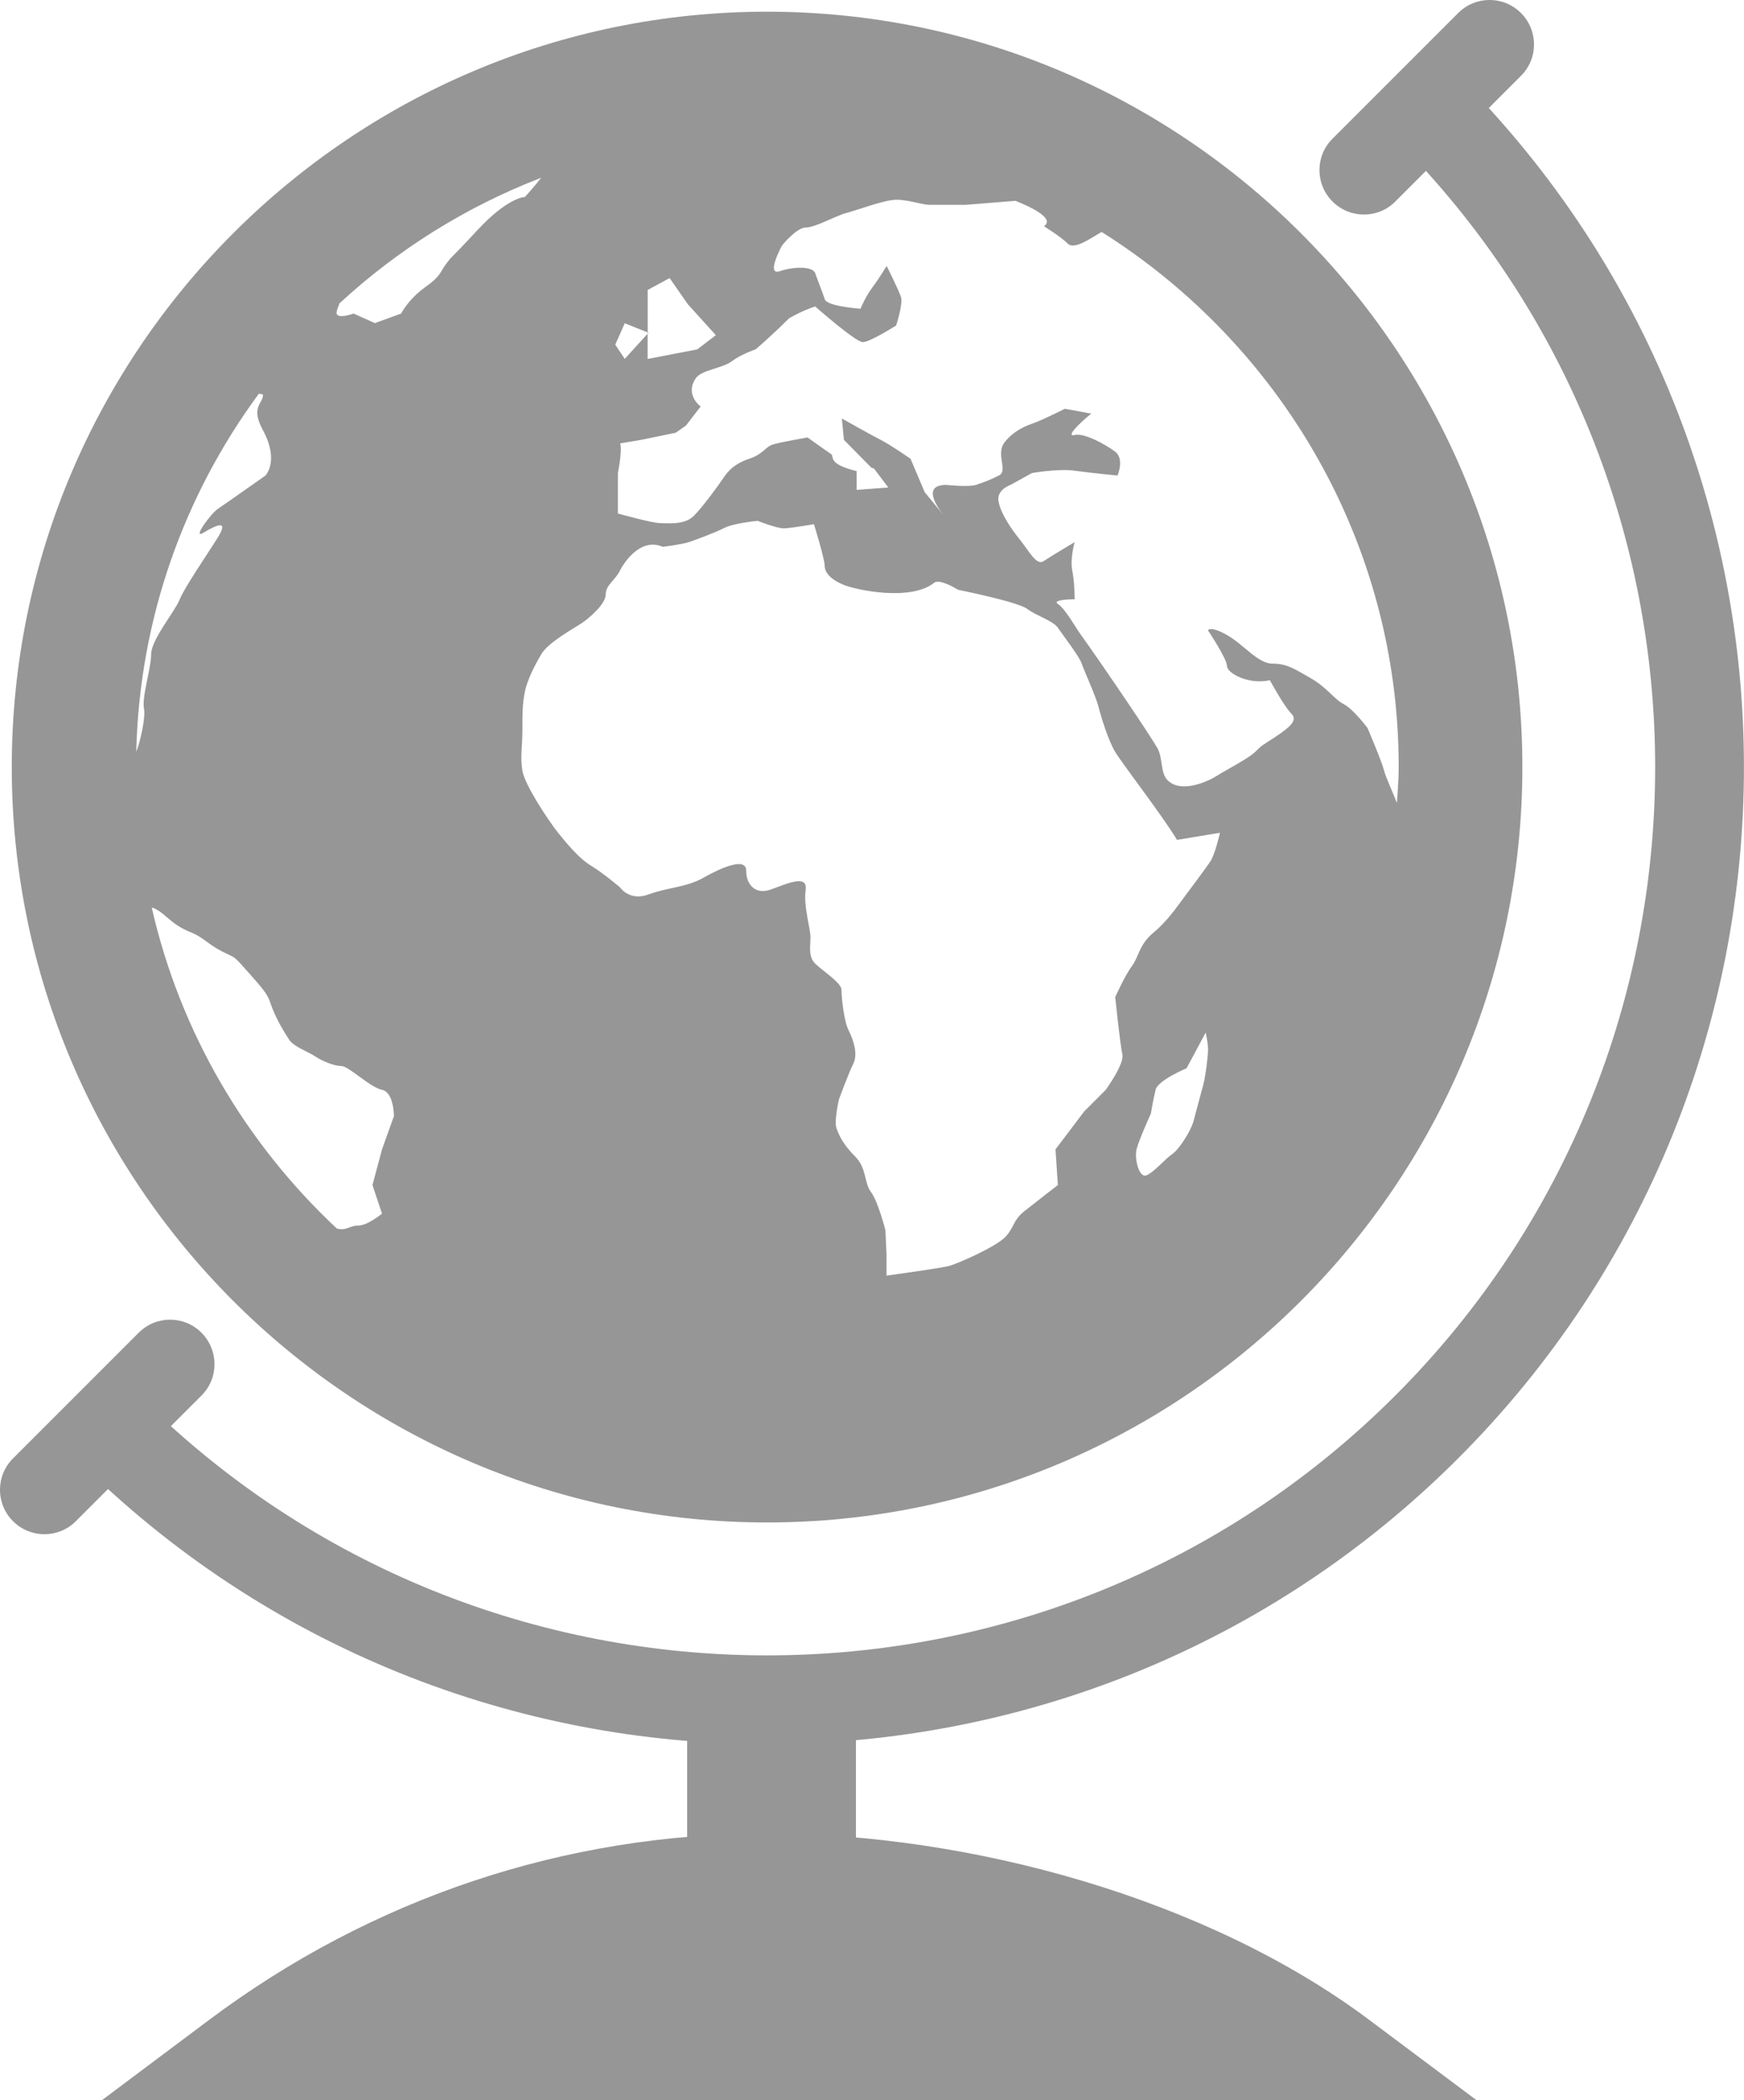<?xml version="1.0" encoding="utf-8"?>
<!-- Generator: Adobe Illustrator 17.0.0, SVG Export Plug-In . SVG Version: 6.00 Build 0)  -->
<!DOCTYPE svg PUBLIC "-//W3C//DTD SVG 1.1//EN" "http://www.w3.org/Graphics/SVG/1.1/DTD/svg11.dtd">
<svg version="1.1" id="Layer_1" xmlns="http://www.w3.org/2000/svg" xmlns:xlink="http://www.w3.org/1999/xlink" x="0px" y="0px"
	 width="23.552px" height="28.358px" viewBox="12.593 10.189 23.552 28.358" enable-background="new 12.593 10.189 23.552 28.358"
	 xml:space="preserve">
<g id="Expanded">
	<g>
		<g>
			<path fill="#969696" d="M22.952,30.747c-5.624,0-10.2-4.576-10.2-10.2s4.576-10.2,10.2-10.2s10.2,4.576,10.2,10.2
				S28.576,30.747,22.952,30.747z M22.952,11.547c-4.963,0-9,4.037-9,9s4.037,9,9,9s9-4.037,9-9S27.914,11.547,22.952,11.547z"/>
		</g>
		<g>
			<path fill="#969696" d="M22.952,33.741c-3.38,0-6.761-1.287-9.334-3.86l0.848-0.848c4.679,4.678,12.292,4.679,16.97,0
				c4.679-4.679,4.679-12.292,0-16.971l0.848-0.848c5.147,5.147,5.147,13.521,0,18.668C29.712,32.454,26.332,33.741,22.952,33.741z"
				/>
		</g>
		<g>
			<rect x="21.873" y="33.133" fill="#969696" width="2.279" height="2.43"/>
		</g>
		<g>
			<path fill="#969696" d="M32.531,38.547h-18.56l1.442-1.08c2.201-1.649,4.808-2.52,7.538-2.52s5.937,0.871,8.137,2.52
				L32.531,38.547z"/>
		</g>
		<g>
			<path fill="#969696" d="M13.193,30.906c-0.154,0-0.307-0.059-0.424-0.176c-0.235-0.235-0.235-0.614,0-0.848l1.697-1.697
				c0.235-0.235,0.614-0.235,0.848,0s0.235,0.614,0,0.848l-1.697,1.697C13.501,30.847,13.347,30.906,13.193,30.906z"/>
		</g>
		<g>
			<path fill="#969696" d="M31.012,13.086c-0.154,0-0.307-0.059-0.424-0.176c-0.235-0.235-0.235-0.614,0-0.848l1.697-1.697
				c0.235-0.235,0.614-0.235,0.848,0c0.235,0.235,0.235,0.614,0,0.848l-1.697,1.697C31.319,13.028,31.166,13.086,31.012,13.086z"/>
		</g>
	</g>
</g>
<g id="globe-2">
	<polygon fill="#969696" points="21.34,14.677 21.34,14.695 21.351,14.682 	"/>
	<path fill="#969696" d="M22.952,11.211c-5.148,0-9.337,4.188-9.337,9.337s4.189,9.337,9.337,9.337c5.148,0,9.337-4.188,9.337-9.337
		C32.289,15.399,28.1,11.211,22.952,11.211z M31.482,20.547c0,0.163-0.014,0.323-0.024,0.484c-0.06-0.152-0.151-0.349-0.173-0.434
		c-0.032-0.129-0.225-0.579-0.225-0.579s-0.193-0.257-0.322-0.322c-0.128-0.065-0.225-0.225-0.45-0.353
		c-0.225-0.129-0.321-0.193-0.513-0.193c-0.194,0-0.386-0.258-0.612-0.386c-0.225-0.128-0.257-0.064-0.257-0.064
		s0.257,0.386,0.257,0.482s0.289,0.257,0.579,0.192c0,0,0.192,0.354,0.289,0.45s-0.032,0.193-0.225,0.322
		c-0.193,0.128-0.161,0.096-0.258,0.192c-0.096,0.096-0.417,0.258-0.514,0.322c-0.096,0.064-0.482,0.257-0.674,0.064
		c-0.094-0.093-0.065-0.289-0.129-0.418c-0.065-0.129-0.739-1.125-1.061-1.574c-0.056-0.079-0.193-0.323-0.289-0.386
		c-0.096-0.065,0.225-0.065,0.225-0.065s0-0.225-0.032-0.386c-0.033-0.161,0.032-0.386,0.032-0.386s-0.322,0.192-0.419,0.257
		c-0.096,0.065-0.192-0.128-0.32-0.289c-0.129-0.16-0.258-0.354-0.289-0.515c-0.032-0.16,0.161-0.225,0.161-0.225l0.289-0.16
		c0,0,0.354-0.064,0.579-0.032c0.225,0.032,0.578,0.065,0.578,0.065s0.096-0.225-0.032-0.322c-0.128-0.096-0.418-0.257-0.547-0.225
		c-0.128,0.032,0.064-0.161,0.224-0.289l-0.356-0.065c0,0-0.324,0.161-0.42,0.193c-0.096,0.032-0.264,0.096-0.393,0.257
		c-0.128,0.161,0.051,0.386-0.077,0.45c-0.128,0.065-0.215,0.096-0.312,0.128c-0.096,0.032-0.402,0-0.402,0
		c-0.332,0-0.119,0.303-0.033,0.411l-0.257-0.314l-0.19-0.449c0,0-0.274-0.192-0.403-0.256c-0.129-0.065-0.525-0.289-0.525-0.289
		l0.028,0.289l0.372,0.377l0.033,0.009l0.194,0.257l-0.428,0.032V16.55c-0.403-0.098-0.298-0.198-0.343-0.229
		c-0.096-0.064-0.319-0.225-0.319-0.225s-0.378,0.065-0.475,0.097c-0.097,0.032-0.124,0.129-0.316,0.192
		c-0.194,0.065-0.281,0.161-0.345,0.257c-0.064,0.096-0.274,0.386-0.401,0.514c-0.129,0.129-0.368,0.096-0.464,0.096
		c-0.097,0-0.561-0.129-0.561-0.129v-0.545c0,0,0.063-0.306,0.031-0.402l0.281-0.047l0.47-0.097l0.138-0.097l0.198-0.257
		c0,0-0.222-0.161-0.062-0.386c0.077-0.108,0.355-0.129,0.483-0.225c0.128-0.096,0.322-0.161,0.322-0.161s0.225-0.192,0.45-0.418
		c0,0,0.161-0.097,0.353-0.161c0,0,0.547,0.482,0.644,0.482s0.45-0.225,0.45-0.225s0.096-0.289,0.065-0.386
		c-0.032-0.096-0.193-0.418-0.193-0.418s-0.096,0.161-0.192,0.289s-0.161,0.289-0.161,0.289s-0.45-0.031-0.482-0.127
		c-0.033-0.097-0.096-0.256-0.129-0.351c-0.031-0.097-0.289-0.094-0.48-0.029c-0.194,0.065,0.031-0.347,0.031-0.347
		s0.194-0.243,0.322-0.243s0.418-0.165,0.546-0.196c0.129-0.032,0.516-0.179,0.676-0.179c0.161,0,0.354,0.069,0.451,0.069
		c0.097,0,0.482,0,0.482,0l0.674-0.054c0,0,0.579,0.214,0.386,0.343c0,0,0.226,0.139,0.322,0.235
		c0.09,0.091,0.324-0.084,0.457-0.158C29.873,14.833,31.482,17.503,31.482,20.547z M16.145,15.518c0,0.129-0.175,0.159,0,0.482
		c0.224,0.418,0.032,0.611,0.032,0.611s-0.547,0.386-0.643,0.45c-0.096,0.065-0.353,0.418-0.193,0.321
		c0.161-0.096,0.353-0.192,0.193,0.065c-0.161,0.258-0.45,0.675-0.514,0.836s-0.386,0.546-0.386,0.739s-0.129,0.579-0.096,0.74
		c0.022,0.112-0.049,0.442-0.105,0.578c0.043-1.807,0.652-3.473,1.656-4.835C16.121,15.509,16.145,15.518,16.145,15.518z
		 M17.178,14.285c0.786-0.726,1.708-1.304,2.724-1.696c-0.1,0.129-0.221,0.26-0.221,0.26s-0.225-0.001-0.643,0.45
		c-0.417,0.45-0.321,0.322-0.417,0.449c-0.096,0.128-0.065,0.161-0.29,0.322c-0.224,0.16-0.321,0.353-0.321,0.353l-0.354,0.129
		l-0.289-0.129c0,0-0.258,0.097-0.226-0.032C17.149,14.358,17.163,14.323,17.178,14.285z M21.03,15.035l-0.128-0.192l0.128-0.289
		l0.31,0.124v-0.574l0.296-0.16l0.246,0.353l0.378,0.418l-0.251,0.192l-0.67,0.129v-0.341L21.03,15.035z M25.21,18.057
		c0.075-0.059,0.321,0.096,0.321,0.096s0.803,0.161,0.932,0.257c0.129,0.097,0.354,0.161,0.418,0.258
		c0.065,0.096,0.289,0.386,0.32,0.482c0.033,0.096,0.194,0.451,0.226,0.579c0.032,0.129,0.129,0.45,0.225,0.611
		c0.096,0.161,0.643,0.868,0.836,1.19l0.58-0.096c0,0-0.065,0.289-0.129,0.386c-0.064,0.096-0.257,0.353-0.353,0.482
		c-0.097,0.129-0.225,0.322-0.418,0.482c-0.192,0.16-0.194,0.321-0.289,0.45c-0.096,0.129-0.225,0.418-0.225,0.418
		s0.065,0.643,0.096,0.772c0.032,0.129-0.225,0.482-0.225,0.482l-0.29,0.29l-0.388,0.513l0.032,0.482c0,0-0.293,0.226-0.454,0.354
		c-0.159,0.128-0.134,0.225-0.263,0.354c-0.128,0.128-0.631,0.353-0.759,0.386c-0.129,0.032-0.838,0.129-0.838,0.129v-0.289
		L24.55,26.8c0,0-0.098-0.386-0.194-0.514c-0.097-0.129-0.055-0.322-0.216-0.482c-0.161-0.161-0.22-0.289-0.252-0.386
		c-0.032-0.096,0.035-0.385,0.035-0.385s0.13-0.354,0.194-0.482c0.065-0.129,0.001-0.321-0.064-0.45
		c-0.065-0.129-0.096-0.451-0.096-0.546c0-0.096-0.258-0.258-0.355-0.354c-0.096-0.096-0.064-0.225-0.064-0.353
		c0-0.13-0.096-0.418-0.065-0.644c0.032-0.225-0.289-0.065-0.482,0s-0.321-0.065-0.321-0.258c0-0.193-0.353-0.032-0.579,0.096
		c-0.226,0.129-0.482,0.129-0.741,0.225c-0.256,0.096-0.384-0.096-0.384-0.096s-0.226-0.192-0.386-0.289
		c-0.161-0.096-0.322-0.289-0.451-0.449c-0.128-0.161-0.45-0.644-0.481-0.836c-0.032-0.194,0-0.323,0-0.548s0-0.353,0.032-0.514
		c0.032-0.161,0.129-0.354,0.225-0.515c0.096-0.161,0.45-0.353,0.546-0.418c0.096-0.064,0.322-0.256,0.322-0.386
		c0-0.129,0.129-0.192,0.192-0.322c0.065-0.129,0.29-0.449,0.579-0.321c0,0,0.256-0.032,0.353-0.064
		c0.096-0.032,0.353-0.128,0.48-0.192c0.129-0.065,0.449-0.095,0.449-0.095s0.253,0.101,0.349,0.101c0.096,0,0.41-0.056,0.41-0.056
		s0.145,0.466,0.145,0.563s0.096,0.192,0.258,0.257C24.148,18.153,24.888,18.315,25.21,18.057z M28.907,24.358
		c0,0.096-0.032,0.354-0.065,0.482c-0.034,0.129-0.097,0.354-0.129,0.481c-0.032,0.129-0.193,0.386-0.289,0.451
		c-0.096,0.065-0.258,0.258-0.353,0.289c-0.096,0.032-0.161-0.225-0.129-0.354c0.033-0.129,0.193-0.482,0.193-0.482
		s0.032-0.192,0.064-0.322c0.033-0.128,0.418-0.289,0.418-0.289l0.258-0.482C28.874,24.133,28.907,24.262,28.907,24.358z
		 M14.642,22.443c0.042,0.011,0.101,0.041,0.185,0.115c0.121,0.105,0.193,0.159,0.354,0.225c0.16,0.065,0.225,0.16,0.418,0.257
		c0.193,0.097,0.129,0.033,0.386,0.322c0.258,0.289,0.225,0.289,0.289,0.45c0.064,0.161,0.161,0.321,0.225,0.418
		c0.065,0.096,0.257,0.16,0.353,0.225c0.096,0.065,0.257,0.129,0.353,0.129c0.097,0,0.386,0.289,0.547,0.321
		c0.161,0.033,0.161,0.355,0.161,0.355l-0.161,0.449l-0.129,0.482l0.129,0.386c0,0-0.194,0.161-0.321,0.161
		c-0.119,0-0.159,0.075-0.289,0.04C15.916,25.632,15.027,24.135,14.642,22.443z"/>
</g>
</svg>
